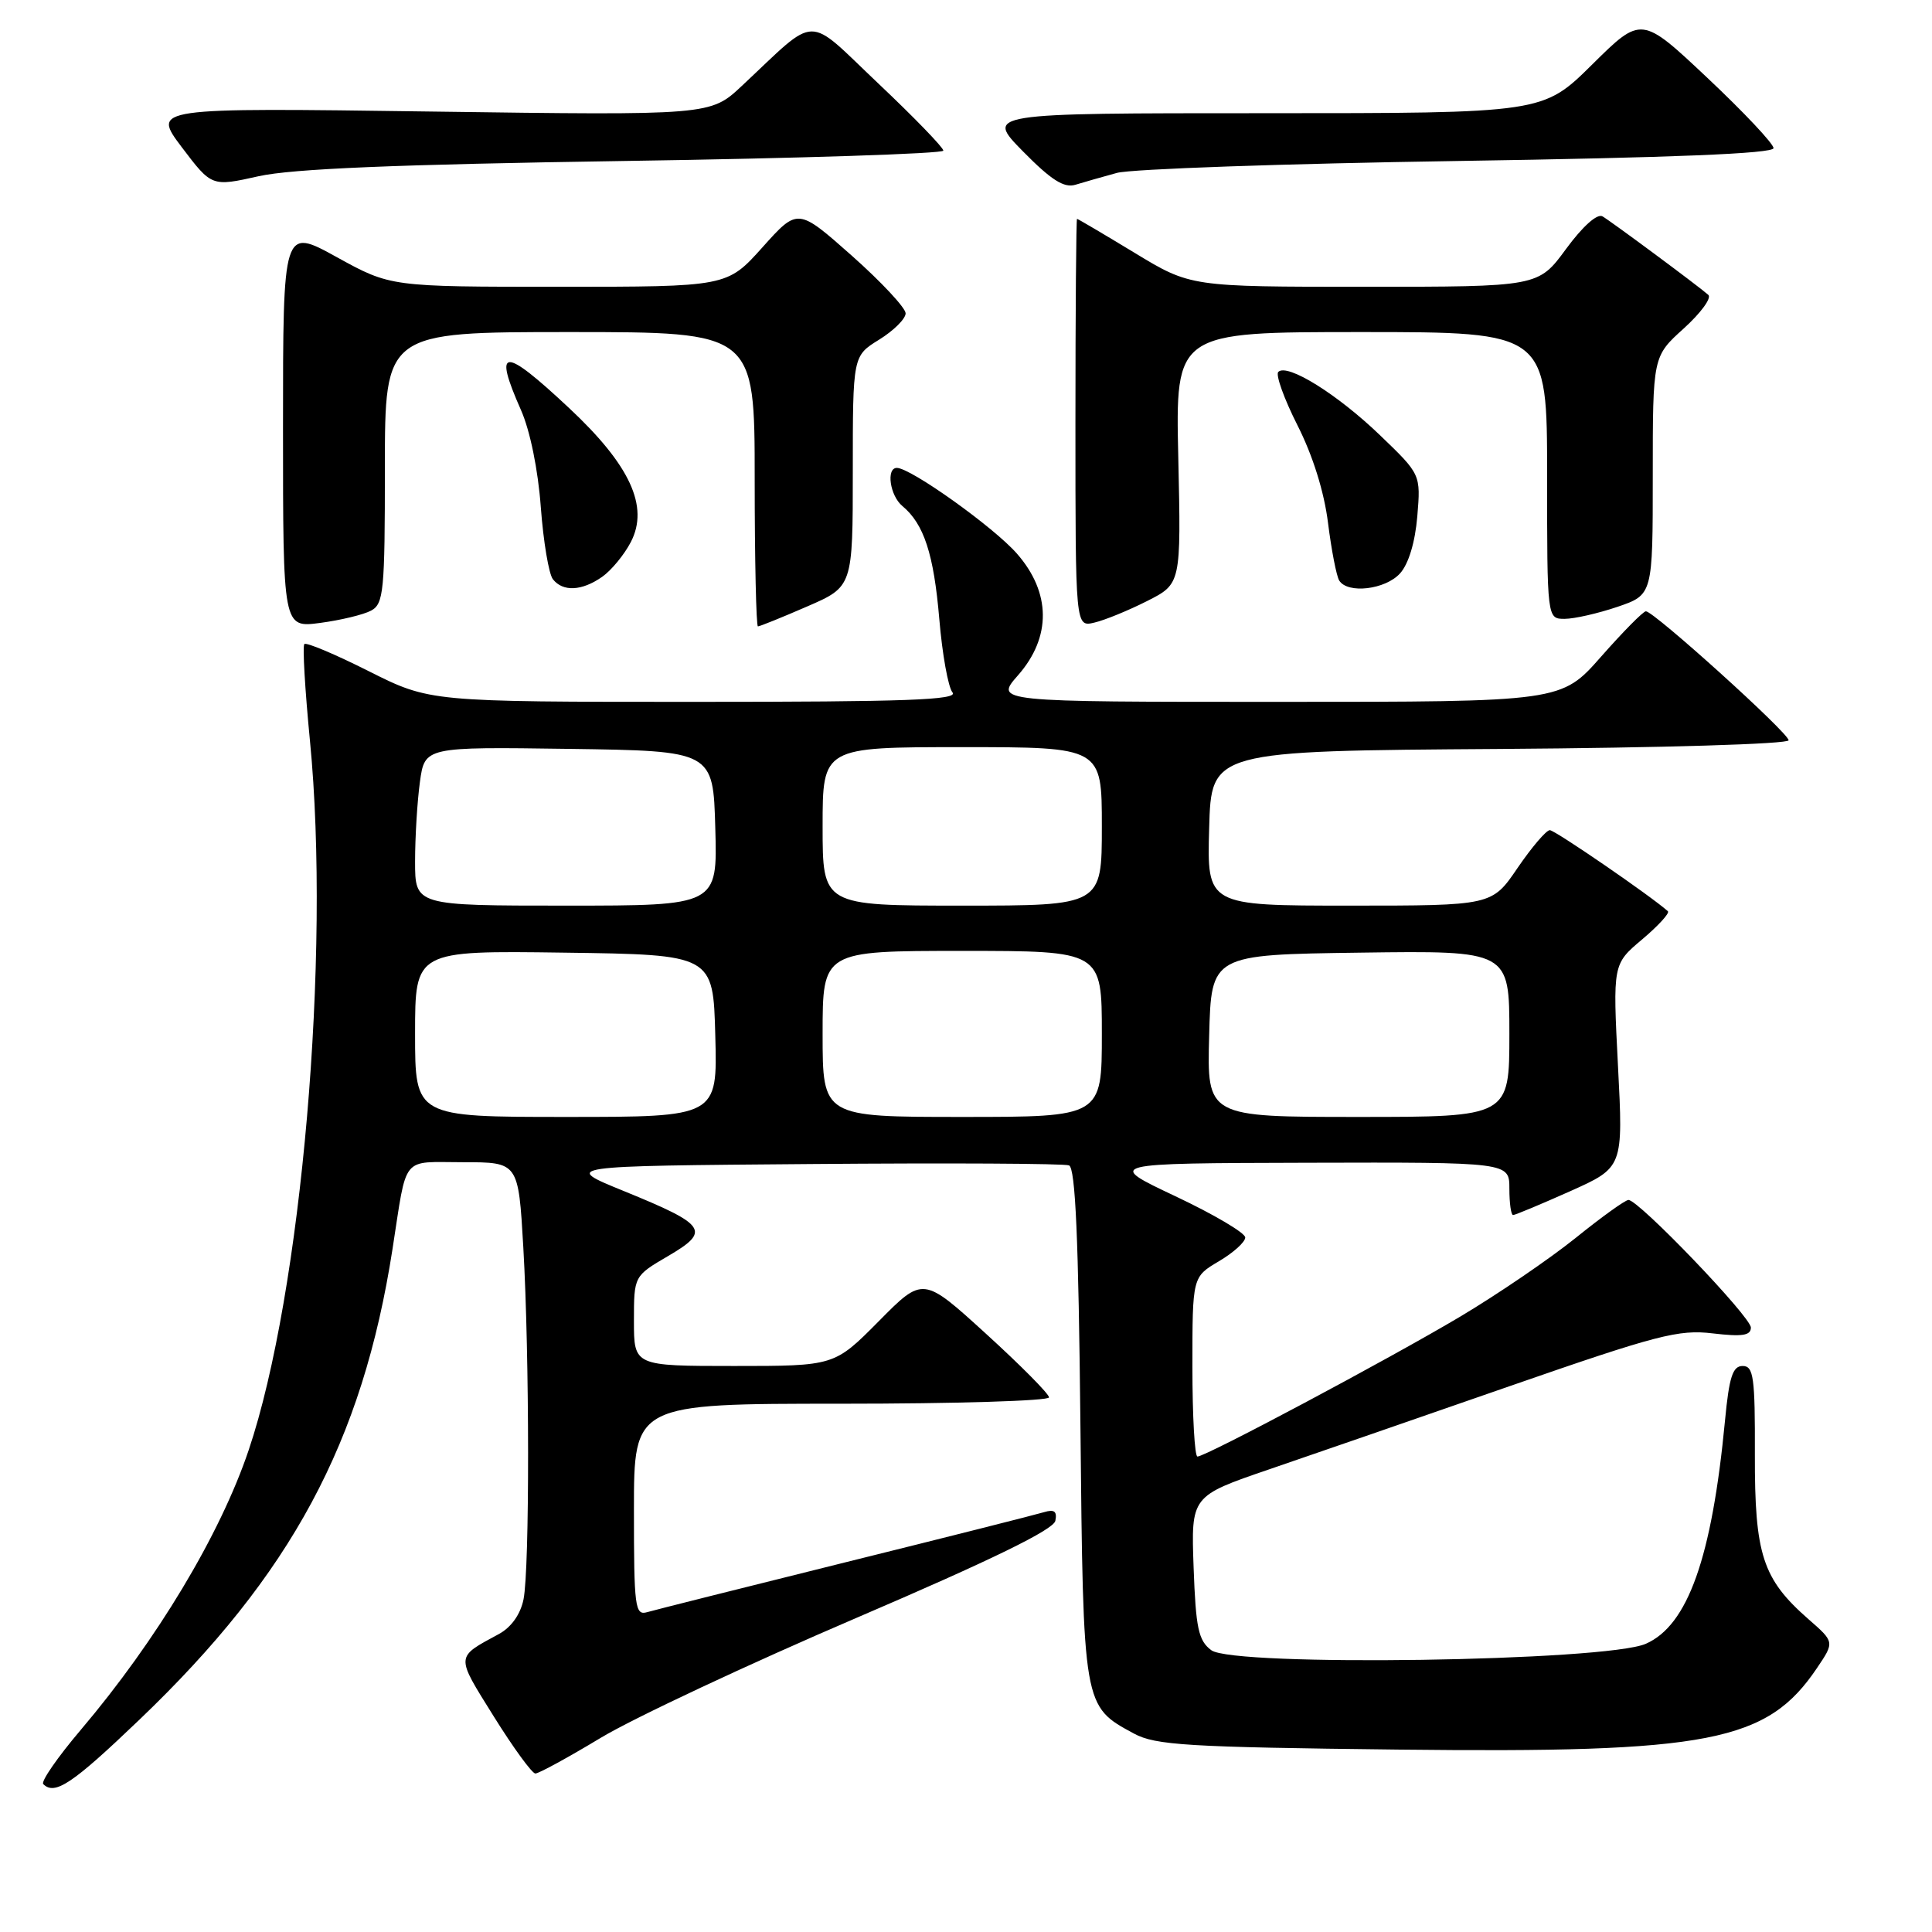 <?xml version="1.0" encoding="UTF-8" standalone="no"?>
<!DOCTYPE svg PUBLIC "-//W3C//DTD SVG 1.1//EN" "http://www.w3.org/Graphics/SVG/1.1/DTD/svg11.dtd" >
<svg xmlns="http://www.w3.org/2000/svg" xmlns:xlink="http://www.w3.org/1999/xlink" version="1.1" viewBox="0 0 256 256">
 <g >
 <path fill="currentColor"
d=" M 18.46 227.88 C 38.61 208.62 48.03 191.11 52.01 165.50 C 53.98 152.87 53.06 154.00 61.37 154.00 C 68.69 154.00 68.69 154.00 69.34 165.25 C 70.17 179.68 70.19 207.81 69.37 211.92 C 68.97 213.90 67.75 215.62 66.12 216.51 C 60.31 219.66 60.34 219.27 65.41 227.41 C 68.01 231.58 70.50 235.00 70.94 235.00 C 71.39 235.00 75.29 232.87 79.62 230.26 C 83.96 227.65 99.20 220.50 113.50 214.37 C 131.41 206.69 139.61 202.69 139.84 201.51 C 140.09 200.26 139.70 199.96 138.34 200.37 C 137.33 200.68 125.47 203.68 112.00 207.02 C 98.53 210.37 86.71 213.34 85.75 213.62 C 84.14 214.09 84.00 212.99 84.00 200.07 C 84.00 186.00 84.00 186.00 111.50 186.00 C 126.62 186.00 139.00 185.62 139.00 185.16 C 139.00 184.70 135.24 180.91 130.65 176.73 C 122.31 169.13 122.31 169.13 116.44 175.07 C 110.56 181.00 110.56 181.00 97.28 181.00 C 84.00 181.00 84.00 181.00 84.00 175.04 C 84.00 169.08 84.00 169.08 88.53 166.43 C 94.20 163.11 93.66 162.31 82.71 157.84 C 74.50 154.50 74.50 154.50 107.49 154.24 C 125.64 154.09 141.01 154.17 141.65 154.42 C 142.50 154.75 142.91 164.13 143.16 188.73 C 143.54 226.25 143.50 226.06 150.26 229.71 C 153.11 231.25 157.35 231.51 185.28 231.83 C 226.59 232.30 234.16 230.82 240.77 221.01 C 243.09 217.57 243.09 217.57 239.62 214.54 C 233.54 209.21 232.50 206.00 232.53 192.75 C 232.56 182.48 232.36 181.00 230.91 181.00 C 229.59 181.00 229.12 182.45 228.57 188.25 C 226.84 206.38 223.65 215.37 218.08 217.81 C 212.78 220.14 163.44 220.87 160.50 218.66 C 158.80 217.39 158.45 215.76 158.16 207.70 C 157.82 198.24 157.82 198.24 168.16 194.70 C 173.85 192.76 188.26 187.77 200.19 183.62 C 219.59 176.88 222.43 176.14 226.94 176.68 C 230.85 177.14 232.00 176.97 232.00 175.91 C 232.00 174.49 217.14 159.00 215.78 159.00 C 215.36 159.00 212.20 161.27 208.76 164.05 C 205.31 166.82 198.45 171.50 193.50 174.45 C 183.93 180.14 159.78 193.00 158.67 193.00 C 158.30 193.00 158.00 187.64 158.00 181.10 C 158.00 169.20 158.00 169.20 161.50 167.13 C 163.42 166.00 165.00 164.58 165.00 163.97 C 165.00 163.37 160.84 160.91 155.75 158.51 C 146.50 154.14 146.50 154.14 173.25 154.07 C 200.00 154.00 200.00 154.00 200.00 157.50 C 200.00 159.43 200.22 161.00 200.49 161.00 C 200.76 161.00 204.16 159.58 208.04 157.85 C 215.09 154.69 215.09 154.69 214.39 141.22 C 213.70 127.75 213.70 127.75 217.60 124.47 C 219.74 122.66 221.28 120.98 221.00 120.74 C 218.77 118.74 206.04 110.00 205.36 110.00 C 204.89 110.00 202.97 112.25 201.09 115.00 C 197.69 120.00 197.69 120.00 178.81 120.00 C 159.93 120.00 159.93 120.00 160.22 109.75 C 160.50 99.50 160.50 99.50 198.75 99.24 C 220.26 99.09 237.00 98.59 237.00 98.09 C 237.00 97.12 219.15 81.00 218.09 81.00 C 217.73 81.00 215.07 83.70 212.16 87.00 C 206.88 93.00 206.88 93.00 169.34 93.00 C 131.79 93.00 131.79 93.00 134.90 89.47 C 139.33 84.42 139.27 78.52 134.75 73.36 C 131.69 69.86 120.68 62.00 118.84 62.00 C 117.39 62.00 117.92 65.69 119.57 67.05 C 122.43 69.43 123.73 73.42 124.46 82.00 C 124.85 86.67 125.64 91.06 126.21 91.75 C 127.03 92.75 120.10 93.00 92.10 93.00 C 56.96 93.00 56.96 93.00 48.87 88.94 C 44.43 86.70 40.58 85.08 40.33 85.34 C 40.07 85.59 40.41 91.36 41.07 98.15 C 43.84 126.53 39.97 171.32 32.95 192.15 C 29.18 203.34 20.77 217.35 10.70 229.22 C 7.63 232.84 5.40 236.06 5.73 236.40 C 7.26 237.93 9.58 236.38 18.46 227.88 Z  M 49.17 80.91 C 50.84 80.02 51.00 78.34 51.00 61.96 C 51.00 44.00 51.00 44.00 75.50 44.00 C 100.00 44.00 100.00 44.00 100.00 63.50 C 100.00 74.22 100.20 83.00 100.43 83.00 C 100.67 83.00 103.60 81.82 106.93 80.37 C 113.00 77.74 113.00 77.74 113.00 62.45 C 113.00 47.16 113.00 47.16 116.50 45.00 C 118.42 43.81 120.00 42.24 120.00 41.52 C 120.00 40.80 116.79 37.36 112.86 33.87 C 105.71 27.54 105.71 27.54 101.03 32.77 C 96.34 38.00 96.34 38.00 74.04 38.00 C 51.75 38.00 51.75 38.00 44.62 34.07 C 37.50 30.14 37.50 30.14 37.50 56.66 C 37.50 83.19 37.50 83.19 42.42 82.54 C 45.13 82.18 48.17 81.45 49.17 80.91 Z  M 152.00 79.64 C 156.50 77.36 156.50 77.36 156.13 60.68 C 155.75 44.00 155.75 44.00 180.38 44.00 C 205.00 44.00 205.00 44.00 205.00 63.00 C 205.00 82.00 205.00 82.00 207.32 82.00 C 208.60 82.00 211.75 81.28 214.32 80.41 C 219.00 78.81 219.00 78.81 219.00 63.02 C 219.00 47.23 219.00 47.23 223.11 43.52 C 225.36 41.48 226.83 39.48 226.36 39.07 C 224.88 37.78 213.56 29.39 212.34 28.67 C 211.64 28.26 209.70 30.00 207.50 33.00 C 203.83 38.00 203.83 38.00 180.79 38.00 C 157.75 38.00 157.75 38.00 150.34 33.50 C 146.26 31.03 142.83 29.00 142.71 29.00 C 142.60 29.00 142.50 41.17 142.50 56.05 C 142.50 83.09 142.50 83.09 145.00 82.50 C 146.38 82.18 149.53 80.89 152.00 79.64 Z  M 79.78 76.44 C 81.01 75.58 82.72 73.50 83.59 71.82 C 86.03 67.12 83.49 61.62 75.40 54.06 C 66.67 45.89 65.32 45.94 69.03 54.33 C 70.24 57.06 71.30 62.27 71.66 67.21 C 72.00 71.77 72.72 76.06 73.26 76.75 C 74.59 78.44 77.09 78.32 79.78 76.44 Z  M 185.51 75.98 C 186.64 74.74 187.51 71.86 187.80 68.42 C 188.26 62.86 188.26 62.86 182.87 57.68 C 177.23 52.25 170.57 48.10 169.38 49.28 C 169.00 49.66 170.15 52.85 171.92 56.35 C 173.95 60.35 175.46 65.17 175.97 69.29 C 176.42 72.89 177.09 76.33 177.45 76.92 C 178.56 78.72 183.57 78.13 185.51 75.98 Z  M 82.75 21.33 C 105.99 20.98 125.00 20.36 125.00 19.96 C 125.00 19.55 121.12 15.54 116.37 11.05 C 106.64 1.84 108.54 1.80 98.31 11.37 C 94.13 15.29 94.13 15.29 57.14 14.78 C 20.14 14.27 20.14 14.27 24.09 19.51 C 28.05 24.74 28.05 24.74 34.27 23.35 C 38.74 22.36 52.44 21.79 82.75 21.33 Z  M 148.00 22.91 C 149.93 22.39 170.29 21.68 193.25 21.33 C 221.64 20.89 235.00 20.35 235.00 19.63 C 235.00 19.04 231.06 14.86 226.25 10.33 C 217.50 2.09 217.50 2.09 210.97 8.55 C 204.45 15.00 204.45 15.00 167.51 15.00 C 130.58 15.00 130.58 15.00 135.54 20.05 C 139.29 23.86 140.99 24.94 142.50 24.48 C 143.60 24.14 146.07 23.44 148.00 22.91 Z  M 55.00 136.98 C 55.00 125.96 55.00 125.96 74.75 126.23 C 94.50 126.50 94.50 126.50 94.78 137.25 C 95.07 148.00 95.07 148.00 75.03 148.00 C 55.00 148.00 55.00 148.00 55.00 136.98 Z  M 109.00 137.00 C 109.00 126.00 109.00 126.00 127.50 126.00 C 146.00 126.00 146.00 126.00 146.00 137.00 C 146.00 148.00 146.00 148.00 127.50 148.00 C 109.00 148.00 109.00 148.00 109.00 137.00 Z  M 160.22 137.25 C 160.50 126.50 160.50 126.50 180.25 126.23 C 200.00 125.96 200.00 125.96 200.00 136.98 C 200.00 148.00 200.00 148.00 179.97 148.00 C 159.93 148.00 159.93 148.00 160.22 137.25 Z  M 55.00 114.14 C 55.00 110.92 55.29 106.18 55.64 103.62 C 56.28 98.96 56.28 98.96 75.39 99.23 C 94.50 99.50 94.50 99.50 94.78 109.75 C 95.07 120.00 95.07 120.00 75.03 120.00 C 55.00 120.00 55.00 120.00 55.00 114.14 Z  M 109.00 109.50 C 109.00 99.00 109.00 99.00 127.50 99.00 C 146.00 99.00 146.00 99.00 146.00 109.50 C 146.00 120.00 146.00 120.00 127.50 120.00 C 109.00 120.00 109.00 120.00 109.00 109.50 Z "/>
</g>
</svg>